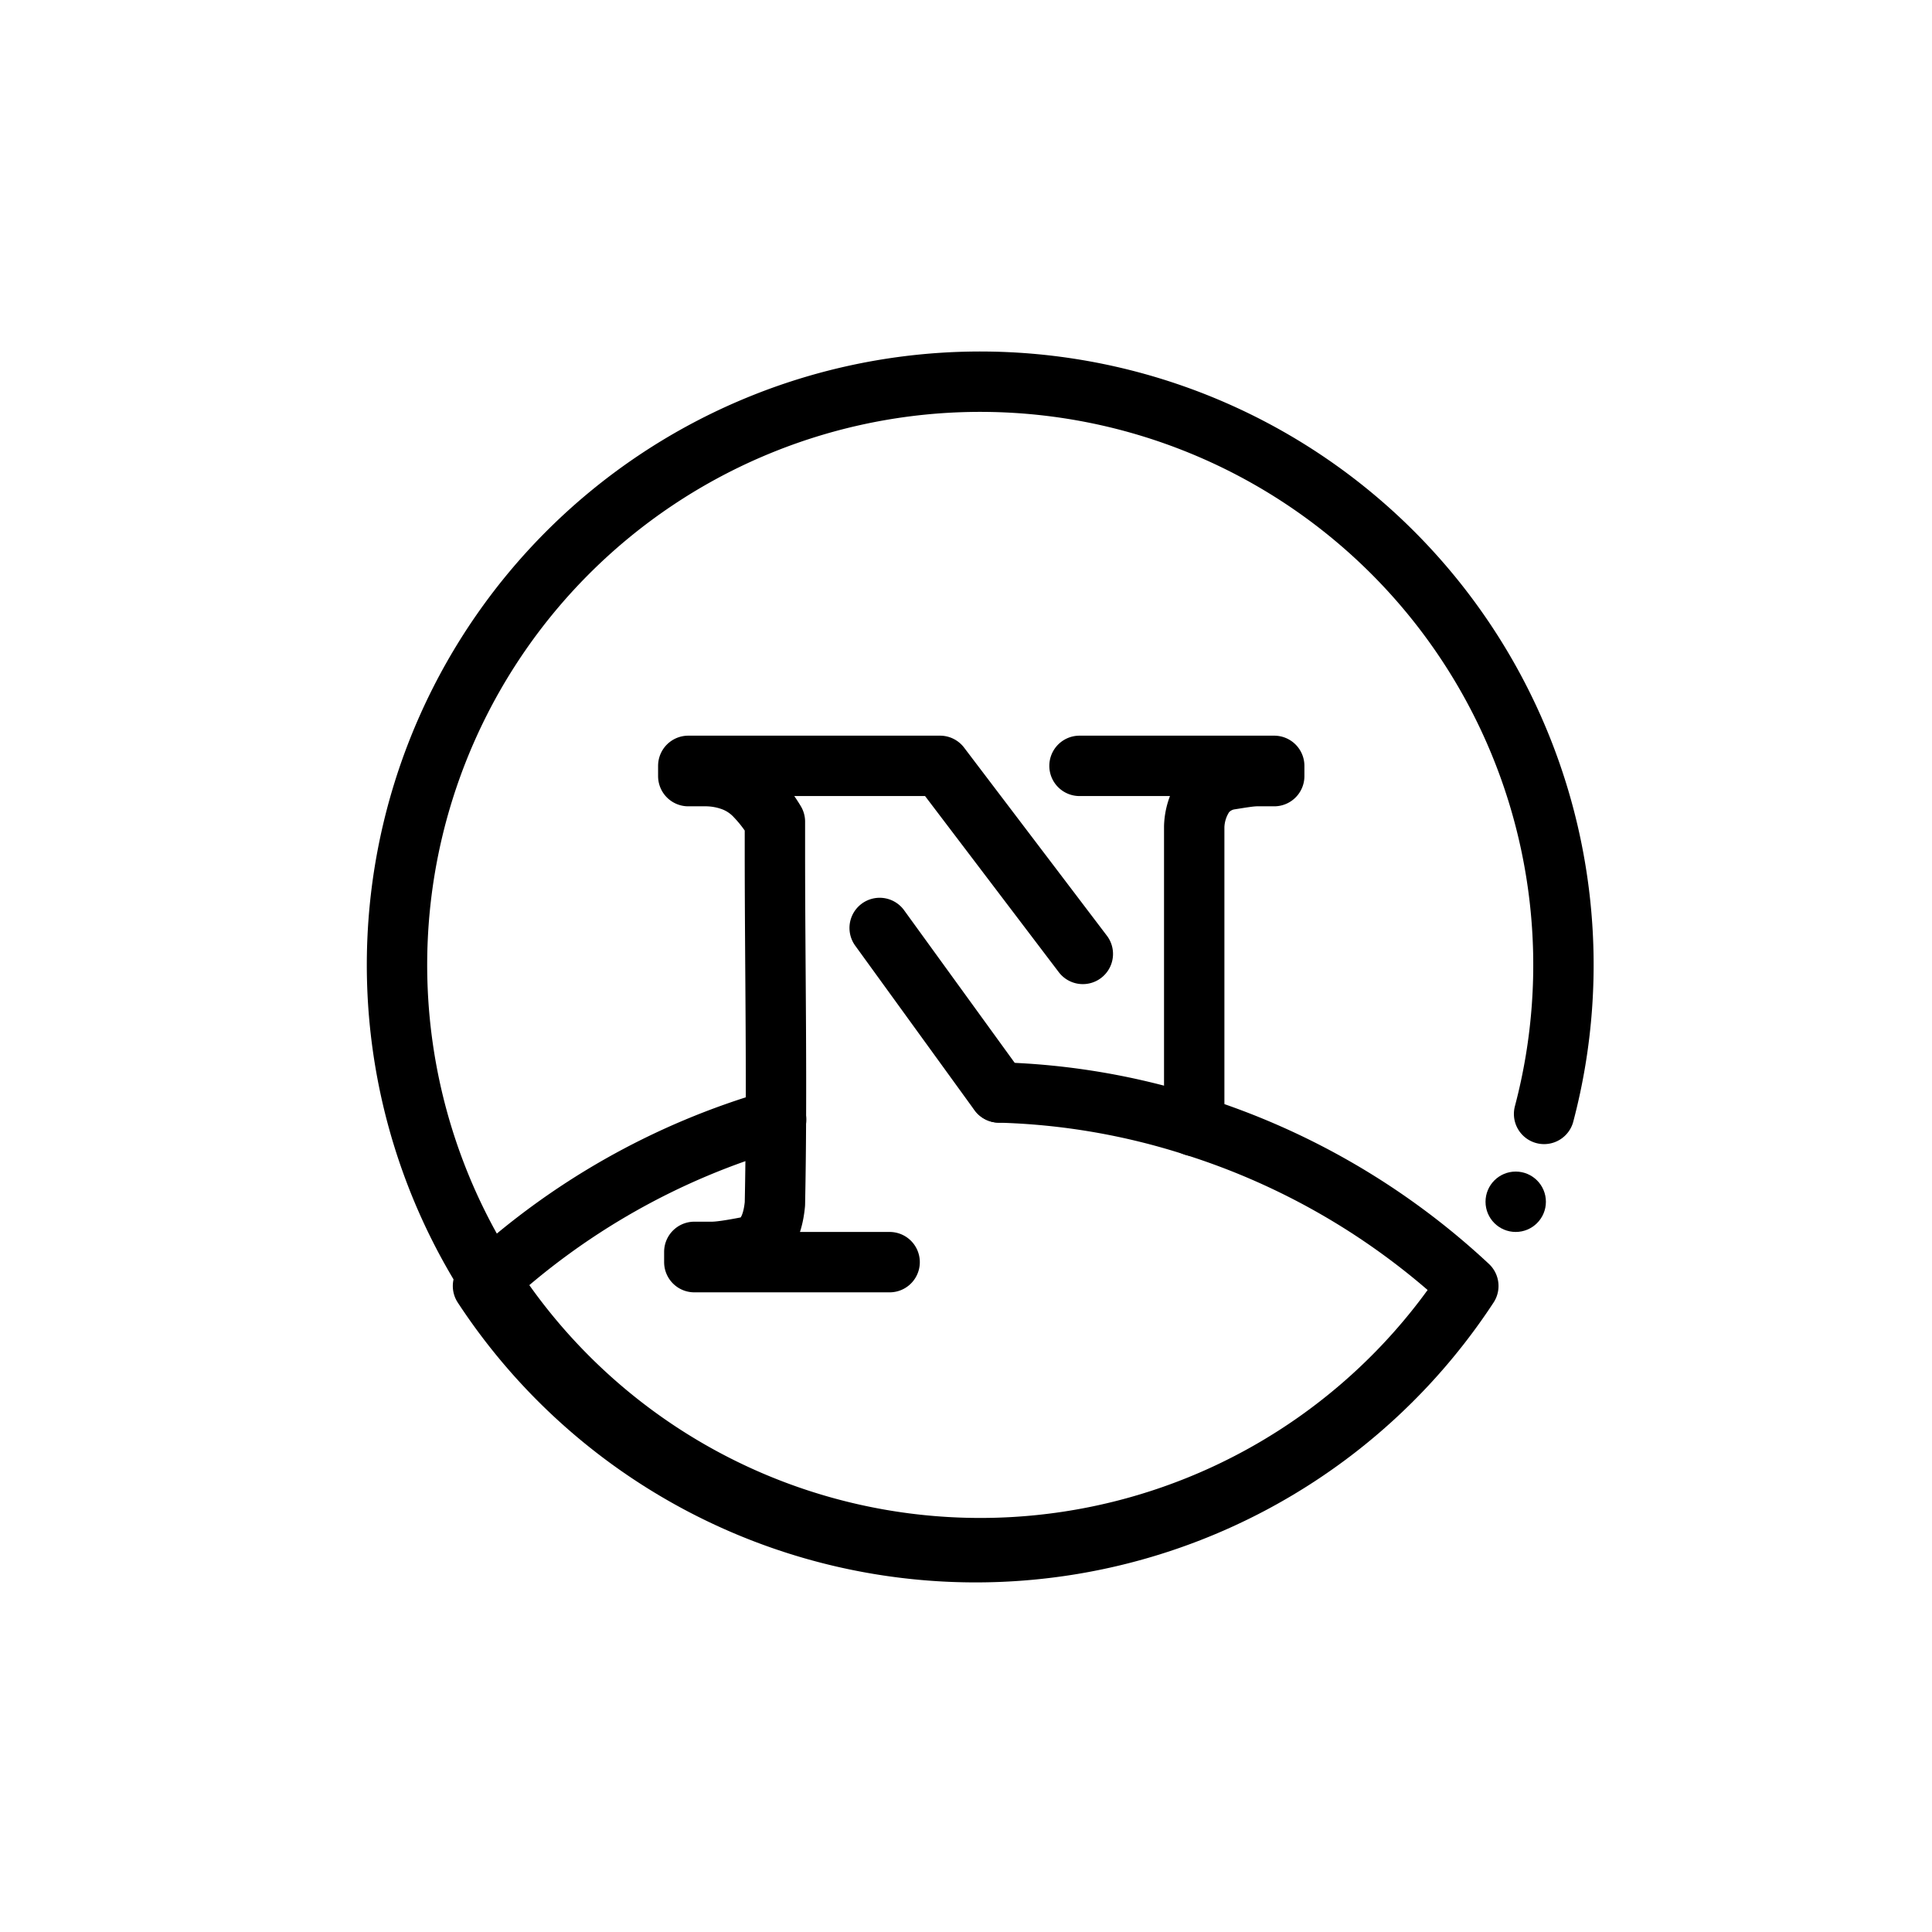 <?xml version="1.0" ?><svg viewBox="0 0 64 64" xmlns="http://www.w3.org/2000/svg"><defs><style>.cls-1{fill:none;stroke:#000;stroke-linecap:round;stroke-linejoin:round;stroke-width:2px;}</style></defs><title/><g data-name="Layer 5" id="Layer_5"><path class="cls-1" d="M29.47,41.81H23v-.34l.59,0q.32,0,1.14-.16t.94-1.43c.08-3.89,0-7.77,0-11.66l0-1a4.63,4.63,0,0,0-.63-.83,2,2,0,0,0-.8-.53,2.6,2.6,0,0,0-.84-.15H22.8v-.34h8.34l4.73,6.23m-.11-6.23h6.45v.34l-.57,0c-.21,0-.5.05-.88.11a1.31,1.31,0,0,0-.85.49,2,2,0,0,0-.35,1.07l0,1V37.3m-6.47-1.11-3.95-5.45"/><path class="cls-1" d="M48.6,42.6a19.32,19.32,0,1,1,2.55-5.7"/><path class="cls-1" d="M25.71,37.09A23.84,23.84,0,0,0,16,42.6a19.51,19.51,0,0,0,32.64,0,23.8,23.8,0,0,0-9.07-5.3,23.09,23.09,0,0,0-6.47-1.11"/><circle cx="50.21" cy="39.81" r="1"/></g></svg>